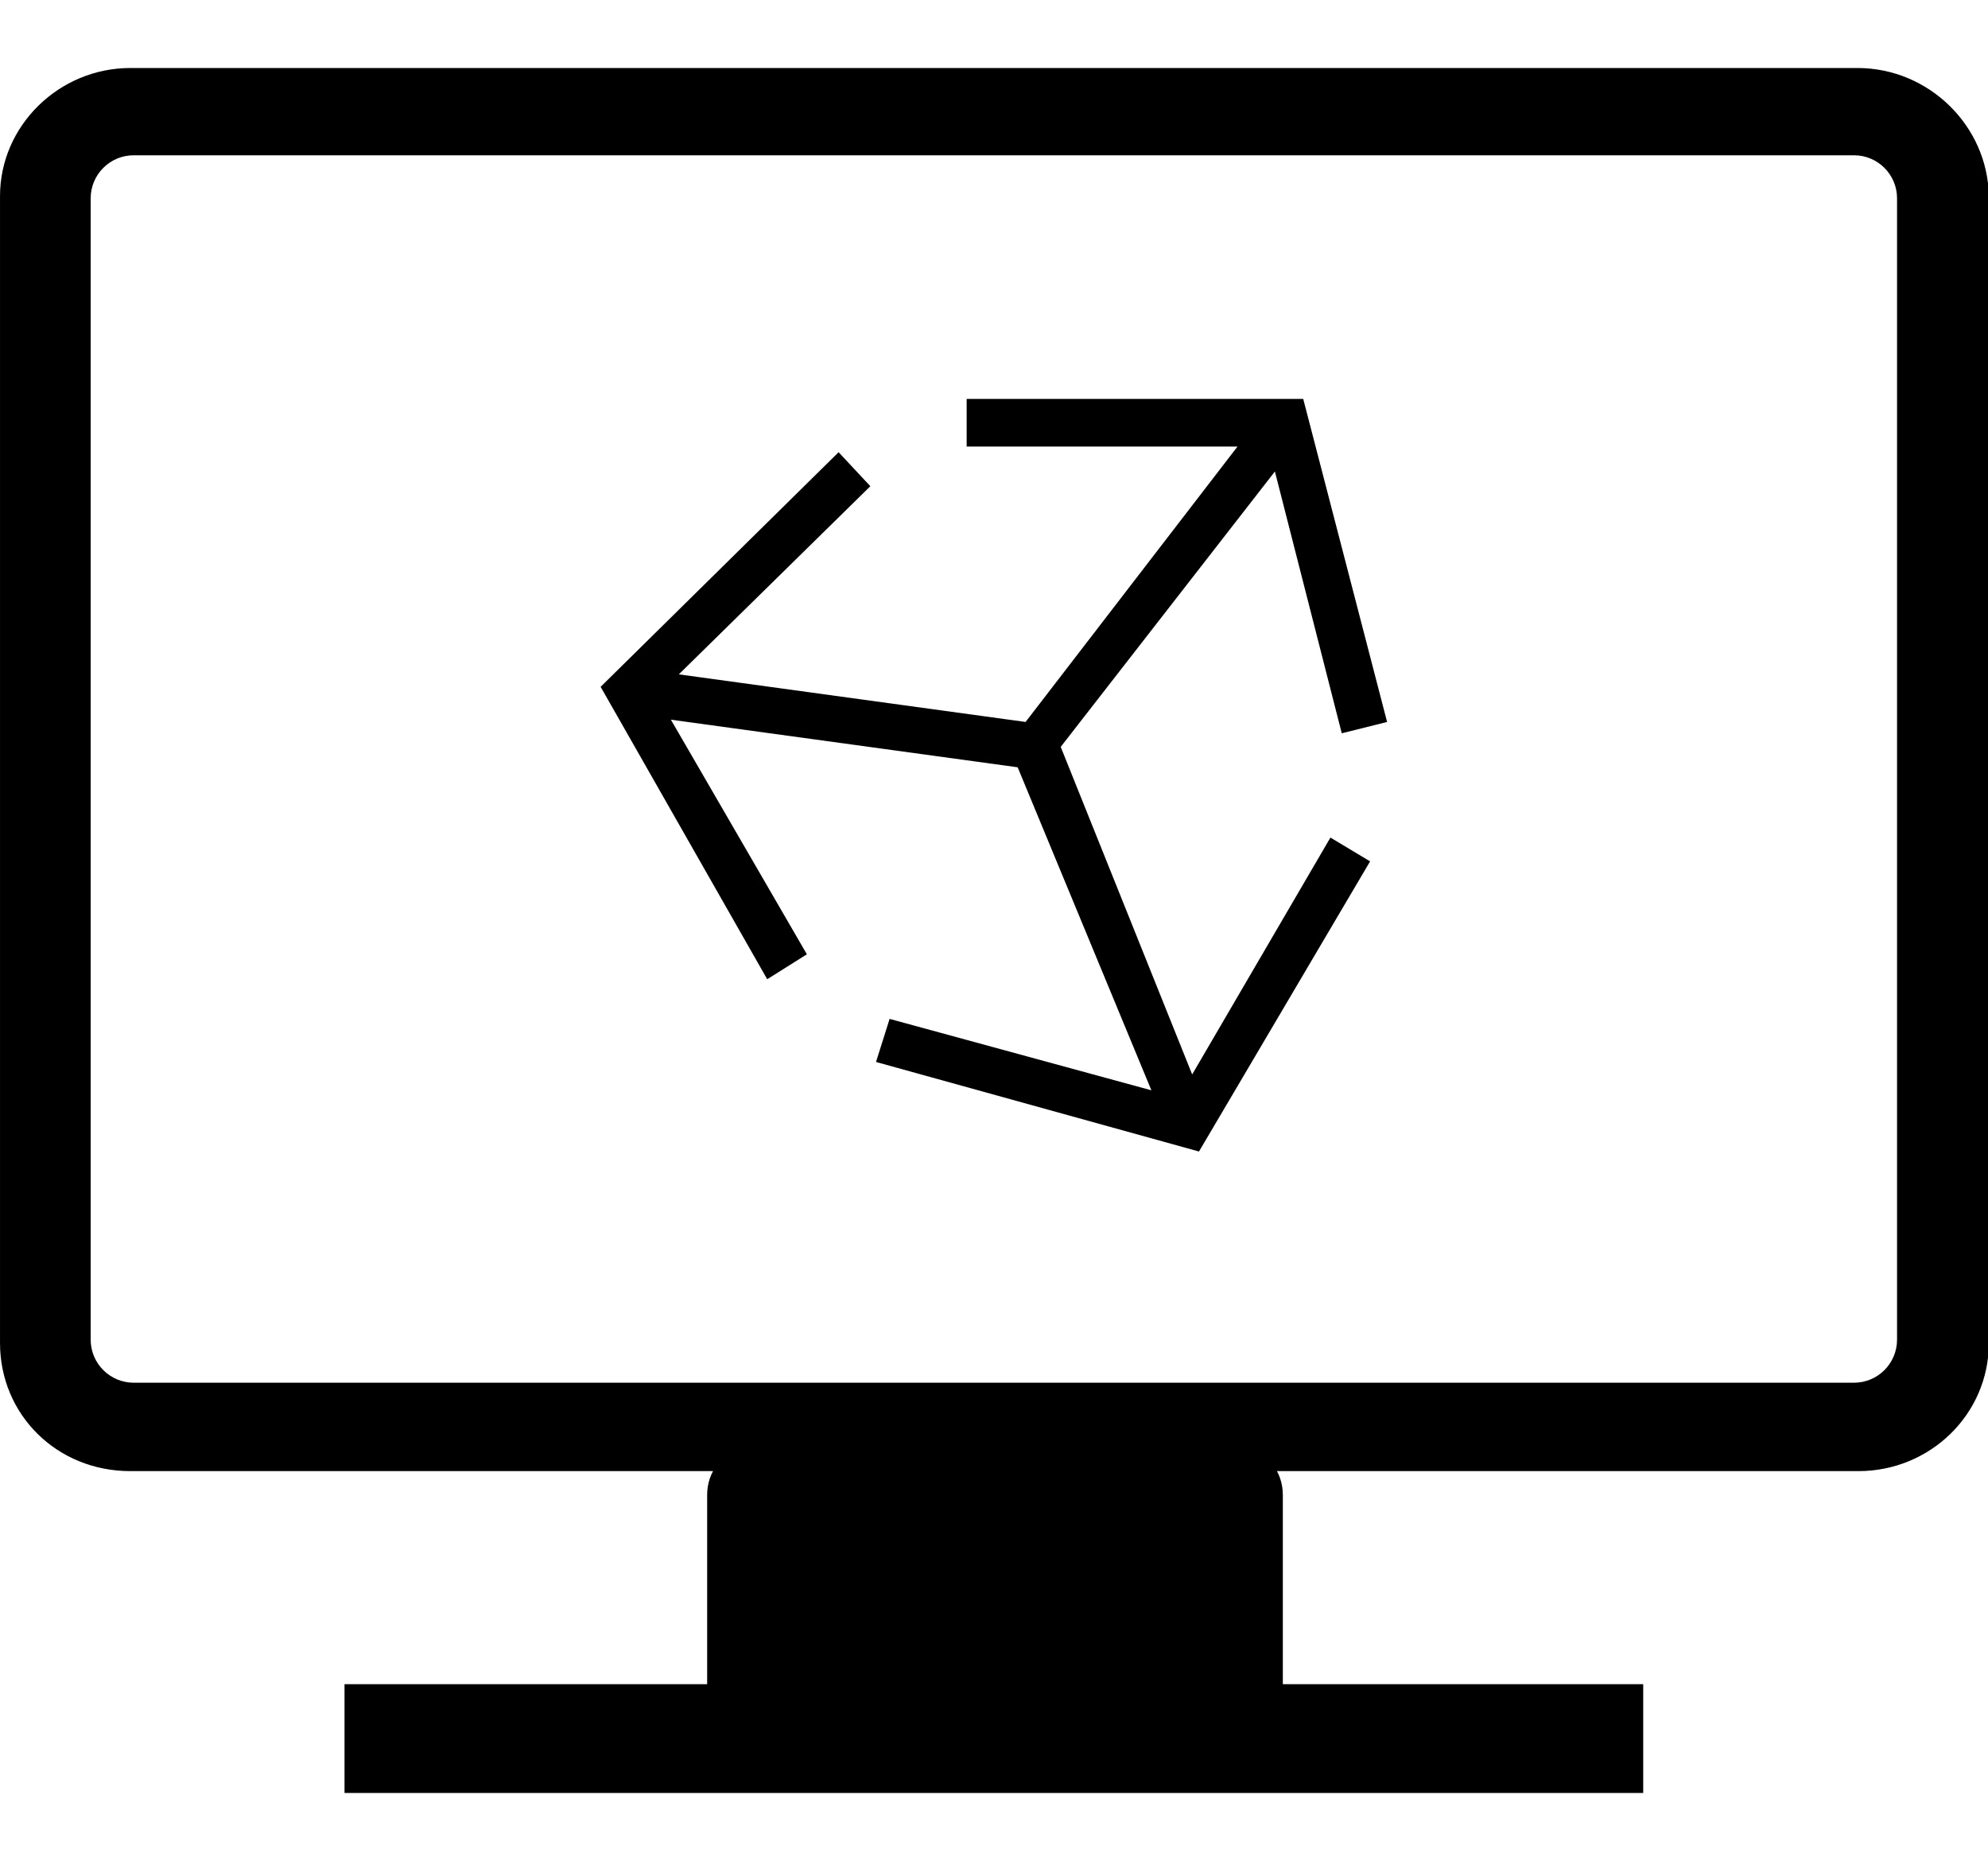 <?xml version="1.0" standalone="no"?><!DOCTYPE svg PUBLIC "-//W3C//DTD SVG 1.1//EN" "http://www.w3.org/Graphics/SVG/1.1/DTD/svg11.dtd"><svg class="icon" width="200px" height="187.20px" viewBox="0 0 1094 1024" version="1.1" xmlns="http://www.w3.org/2000/svg"><path d="M705.949 822.568c0-13.097-8.731-23.698-19.333-23.698H408.477c-10.601 0-19.332 10.601-19.332 23.698v104.146H189.583v59.868h714.68v-59.868H705.95V822.568M1022.13 37.418H71.716C32.43 37.418 0 69.223 0 107.888V739c0 39.289 31.181 70.47 71.717 70.47h951.036c39.288 0 71.717-31.181 71.717-70.47V107.888c-0.623-38.665-33.052-70.47-72.34-70.47z m21.826 699.712c0 13.097-10.602 23.698-23.698 23.698H73.588c-13.096 0-23.698-10.601-23.698-23.698V109.135c0-13.096 10.602-23.698 23.698-23.698h946.67c13.096 0 23.698 10.602 23.698 23.698V737.13zM656.058 591.201l76.083-130.339 21.827 13.097L659.8 633.608 482.066 584.34l7.483-23.698 144.059 39.289-73.589-177.735-190.83-26.192 74.835 129.091-21.827 13.72-91.673-160.896 130.962-129.092 17.462 18.71L373.554 371.06l190.83 26.192 116.62-151.542H531.956v-26.192h185.218l46.149 177.734-24.945 6.236-36.795-144.058-117.866 151.542z" /></svg>
